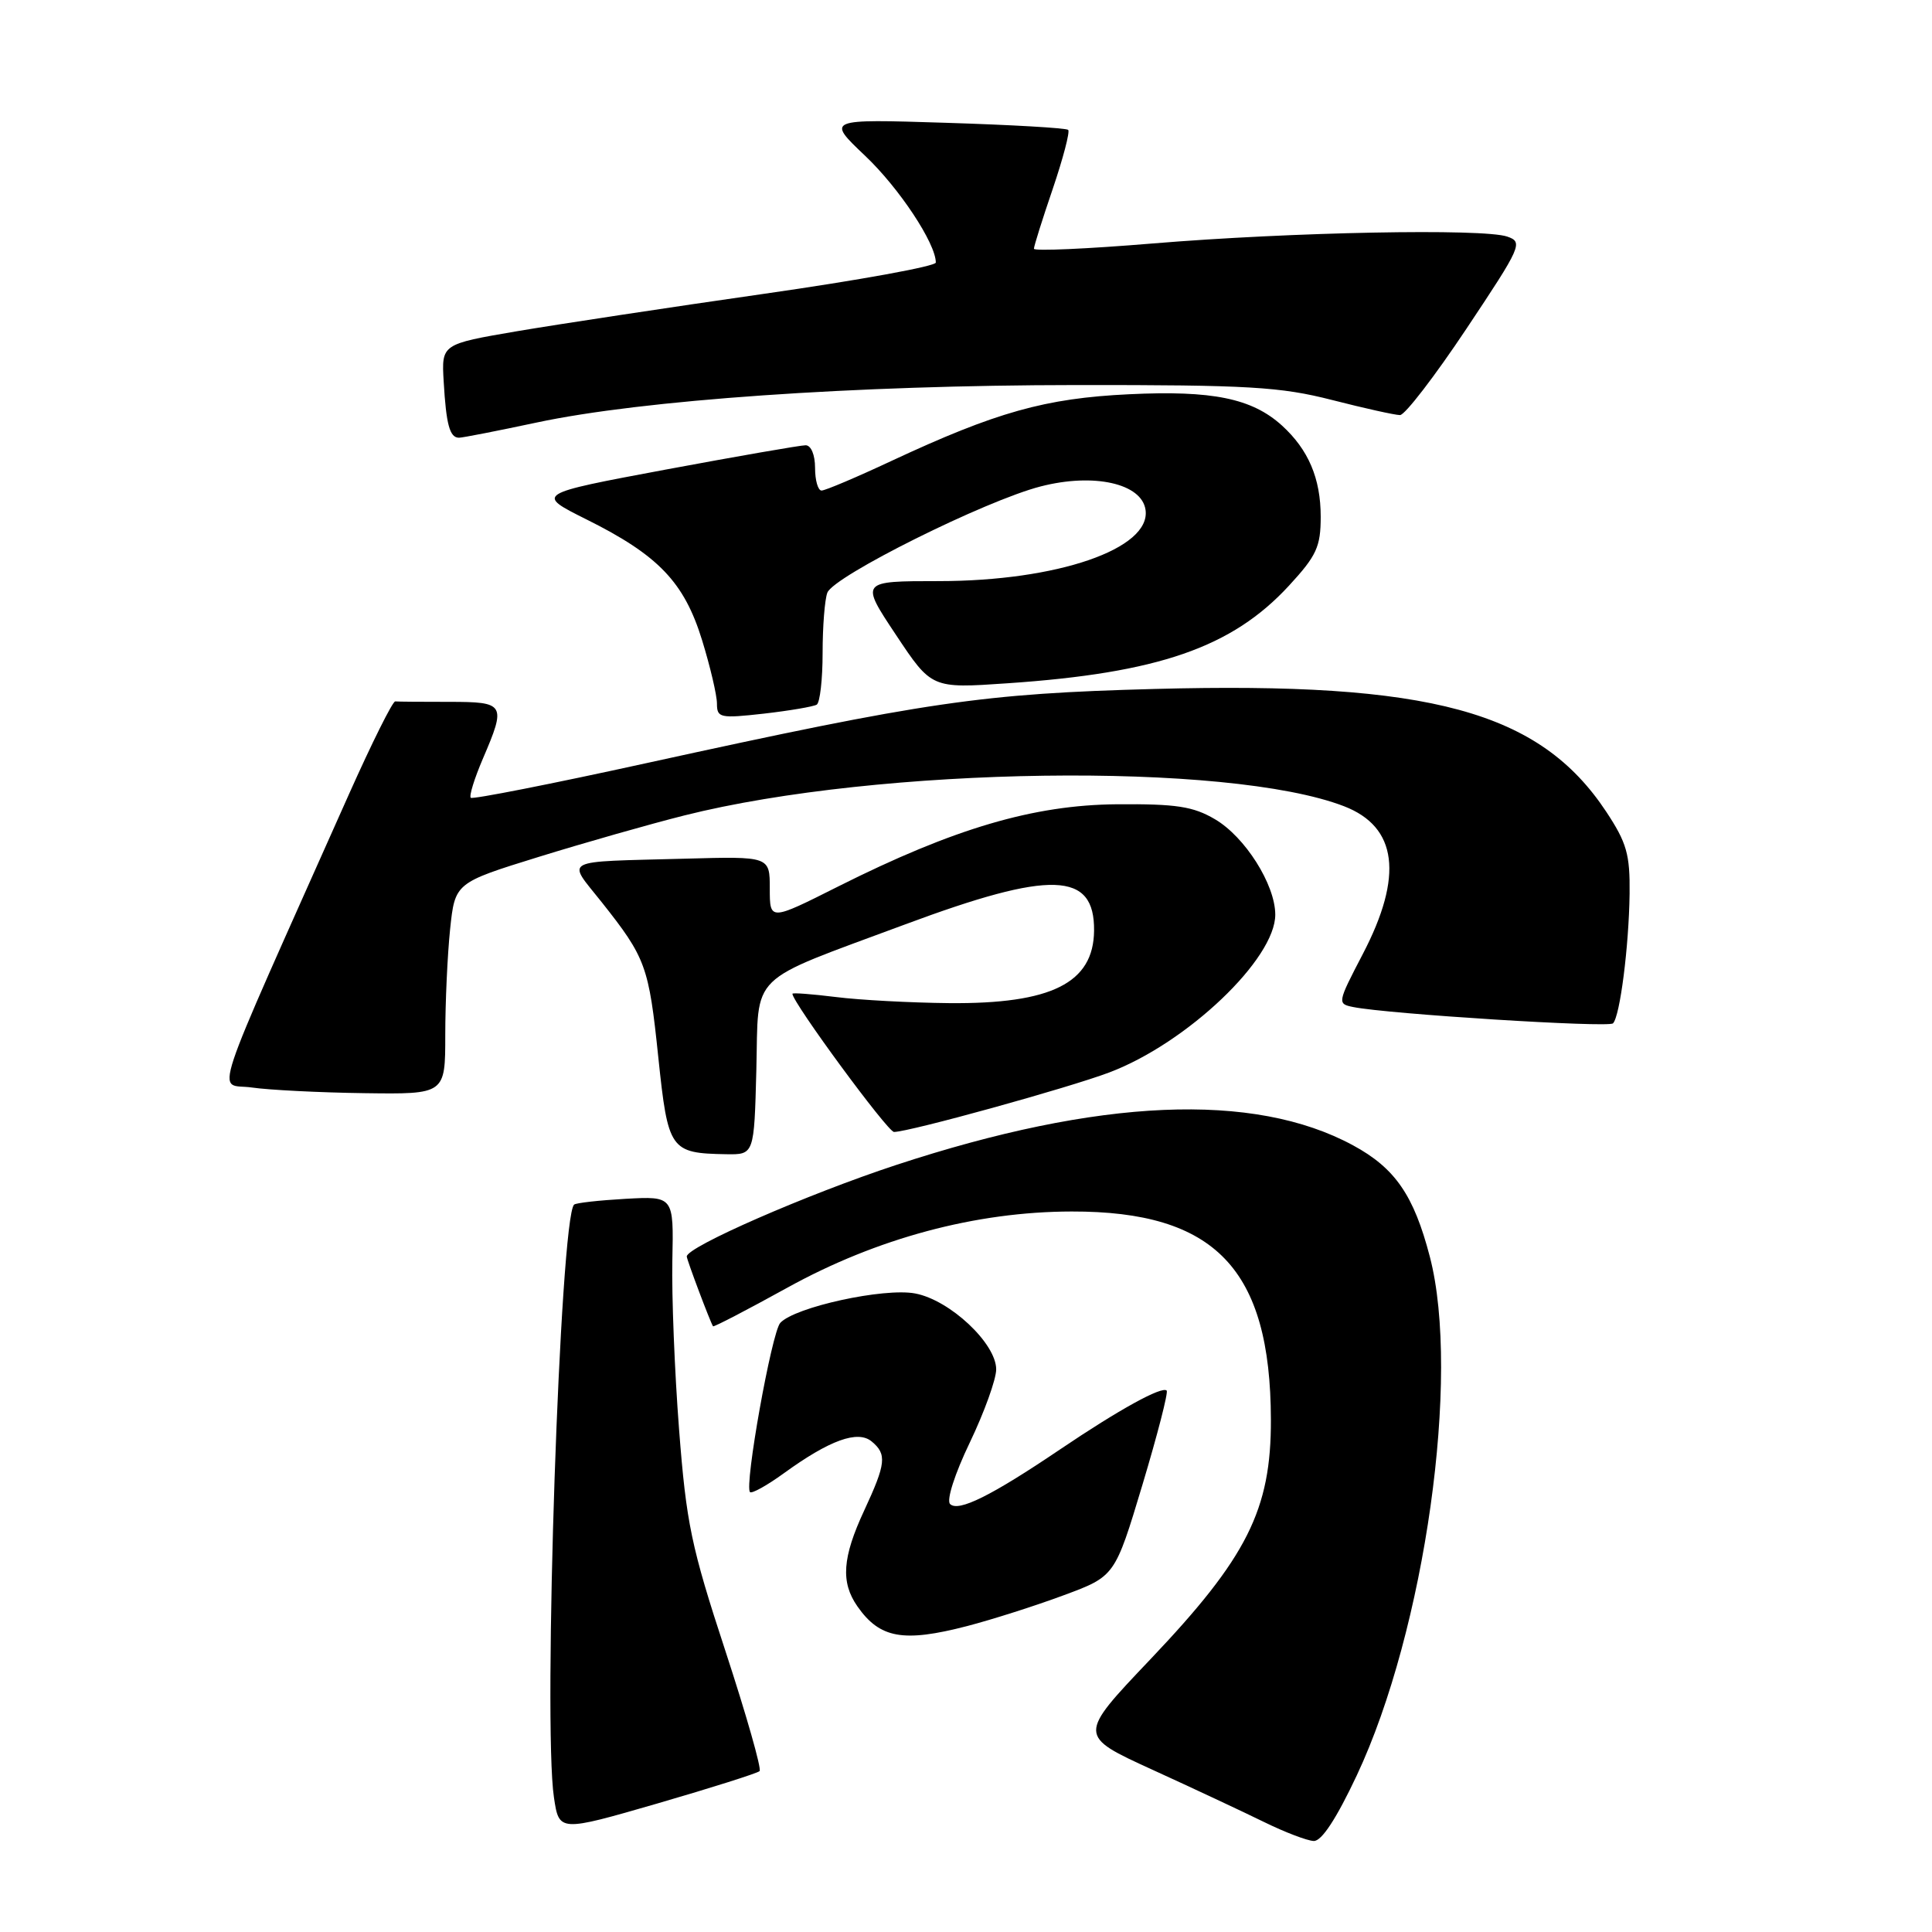 <?xml version="1.0" encoding="UTF-8" standalone="no"?>
<!DOCTYPE svg PUBLIC "-//W3C//DTD SVG 1.1//EN" "http://www.w3.org/Graphics/SVG/1.1/DTD/svg11.dtd" >
<svg xmlns="http://www.w3.org/2000/svg" xmlns:xlink="http://www.w3.org/1999/xlink" version="1.1" viewBox="0 0 256 256">
 <g >
 <path fill="currentColor"
d=" M 179.78 235.25 C 188.82 216.02 193.57 182.29 189.46 166.52 C 187.34 158.38 184.86 154.78 179.28 151.76 C 166.12 144.63 145.63 145.52 118.73 154.37 C 106.98 158.24 91.00 165.22 91.00 166.49 C 91.00 166.92 94.11 175.18 94.48 175.74 C 94.57 175.87 98.99 173.57 104.30 170.64 C 116.18 164.07 129.30 160.55 142.00 160.53 C 161.02 160.49 168.35 168.14 168.40 188.09 C 168.44 200.05 165.25 206.39 152.38 219.92 C 142.82 229.98 142.82 229.98 152.66 234.48 C 158.07 236.95 164.75 240.08 167.50 241.43 C 170.25 242.78 173.21 243.91 174.08 243.94 C 175.12 243.98 177.09 240.97 179.78 235.25 Z  M 100.65 234.68 C 100.94 234.40 98.89 227.22 96.11 218.73 C 91.58 204.93 90.94 201.84 89.98 189.40 C 89.39 181.76 88.99 171.68 89.09 167.00 C 89.27 158.50 89.27 158.50 82.89 158.85 C 79.37 159.05 76.31 159.39 76.07 159.62 C 74.21 161.39 71.93 228.37 73.40 238.16 C 74.08 242.74 74.08 242.74 87.11 238.97 C 94.27 236.89 100.37 234.96 100.65 234.68 Z  M 128.16 215.46 C 131.43 214.61 137.18 212.78 140.92 211.39 C 147.73 208.87 147.73 208.87 151.37 196.77 C 153.37 190.11 154.82 184.49 154.59 184.26 C 153.97 183.64 148.27 186.78 140.50 192.03 C 131.34 198.22 126.98 200.38 125.89 199.29 C 125.39 198.79 126.50 195.31 128.51 191.13 C 130.43 187.12 132.00 182.76 132.00 181.45 C 132.00 178.01 125.86 172.25 121.26 171.39 C 117.14 170.61 105.31 173.19 103.39 175.29 C 102.25 176.54 98.60 196.93 99.38 197.71 C 99.62 197.95 101.64 196.83 103.87 195.21 C 109.93 190.82 113.66 189.47 115.50 191.00 C 117.54 192.69 117.40 193.93 114.51 200.15 C 111.61 206.38 111.38 209.66 113.61 212.85 C 116.58 217.10 119.68 217.66 128.16 215.46 Z  M 100.22 141.76 C 100.55 128.66 98.83 130.34 119.93 122.49 C 139.30 115.28 145.05 115.47 144.97 123.32 C 144.90 130.25 139.33 133.04 125.78 132.92 C 120.68 132.87 113.91 132.51 110.75 132.11 C 107.59 131.72 105.00 131.52 105.00 131.68 C 105.00 132.81 117.63 150.00 118.46 149.99 C 120.50 149.98 141.59 144.15 147.00 142.10 C 157.30 138.20 169.02 127.04 168.98 121.17 C 168.96 117.19 164.97 110.89 161.00 108.56 C 158.10 106.85 155.87 106.51 148.00 106.57 C 136.93 106.66 126.39 109.77 111.05 117.47 C 102.00 122.02 102.00 122.02 102.00 117.74 C 102.00 113.47 102.00 113.47 90.75 113.78 C 74.10 114.23 75.10 113.71 79.71 119.52 C 85.58 126.93 85.97 127.99 87.23 140.11 C 88.52 152.41 88.80 152.81 96.22 152.94 C 99.93 153.00 99.93 153.00 100.22 141.76 Z  M 59.00 137.15 C 59.00 132.83 59.29 126.52 59.64 123.14 C 60.29 116.98 60.29 116.98 71.39 113.54 C 77.50 111.65 86.18 109.18 90.68 108.05 C 116.50 101.56 162.73 100.91 178.09 106.83 C 185.16 109.56 185.99 116.05 180.57 126.43 C 177.20 132.90 177.18 133.01 179.32 133.44 C 183.88 134.36 213.14 136.20 213.73 135.60 C 214.66 134.67 215.84 125.39 215.93 118.42 C 215.99 113.20 215.55 111.67 212.83 107.55 C 204.00 94.23 189.57 90.31 153.00 91.29 C 130.18 91.90 122.88 92.96 85.65 101.12 C 73.08 103.88 62.61 105.94 62.38 105.71 C 62.14 105.47 62.86 103.16 63.97 100.56 C 67.10 93.27 66.94 93.00 59.50 93.00 C 55.92 93.00 52.72 92.98 52.37 92.94 C 52.03 92.91 49.28 98.43 46.26 105.19 C 27.34 147.64 28.73 143.43 33.36 144.10 C 35.63 144.43 42.34 144.77 48.25 144.85 C 59.00 145.00 59.00 145.00 59.00 137.15 Z  M 108.22 93.37 C 108.65 93.10 109.00 90.02 109.00 86.52 C 109.00 83.03 109.28 79.43 109.63 78.53 C 110.47 76.34 130.59 66.32 137.91 64.45 C 144.95 62.64 151.29 64.06 151.79 67.56 C 152.53 72.72 140.10 77.00 124.39 77.00 C 113.98 77.00 113.98 77.00 118.71 84.11 C 123.44 91.23 123.44 91.23 133.47 90.54 C 153.47 89.18 163.24 85.80 170.79 77.61 C 174.46 73.63 175.00 72.45 175.00 68.47 C 175.00 63.39 173.37 59.57 169.85 56.37 C 165.88 52.78 160.63 51.71 149.61 52.24 C 138.49 52.77 132.00 54.60 118.11 61.08 C 113.50 63.24 109.34 65.00 108.86 65.00 C 108.39 65.00 108.00 63.65 108.00 62.00 C 108.00 60.27 107.47 59.00 106.75 59.00 C 106.06 59.00 97.73 60.45 88.22 62.22 C 70.95 65.45 70.95 65.45 77.72 68.83 C 87.24 73.57 90.66 77.14 93.03 84.83 C 94.11 88.34 95.00 92.12 95.00 93.23 C 95.00 95.12 95.41 95.21 101.22 94.56 C 104.63 94.17 107.78 93.63 108.22 93.37 Z  M 71.10 55.99 C 85.08 53.00 113.20 51.04 142.59 51.02 C 165.45 51.00 169.65 51.25 176.50 53.00 C 180.80 54.10 184.85 55.00 185.51 55.00 C 186.16 55.00 190.12 49.85 194.31 43.56 C 201.61 32.61 201.84 32.08 199.72 31.35 C 196.52 30.25 171.11 30.74 152.75 32.26 C 144.09 32.98 137.00 33.29 137.00 32.96 C 137.00 32.62 138.12 29.05 139.50 25.01 C 140.87 20.97 141.79 17.46 141.54 17.21 C 141.29 16.96 133.98 16.54 125.30 16.27 C 109.50 15.77 109.50 15.77 114.63 20.64 C 119.14 24.91 124.00 32.25 124.00 34.79 C 124.00 35.28 113.76 37.14 101.25 38.93 C 88.74 40.72 74.00 42.96 68.50 43.89 C 58.50 45.60 58.50 45.60 58.79 50.55 C 59.12 56.27 59.59 58.00 60.82 58.00 C 61.30 58.00 65.93 57.09 71.10 55.99 Z "/>
</g>
</svg>